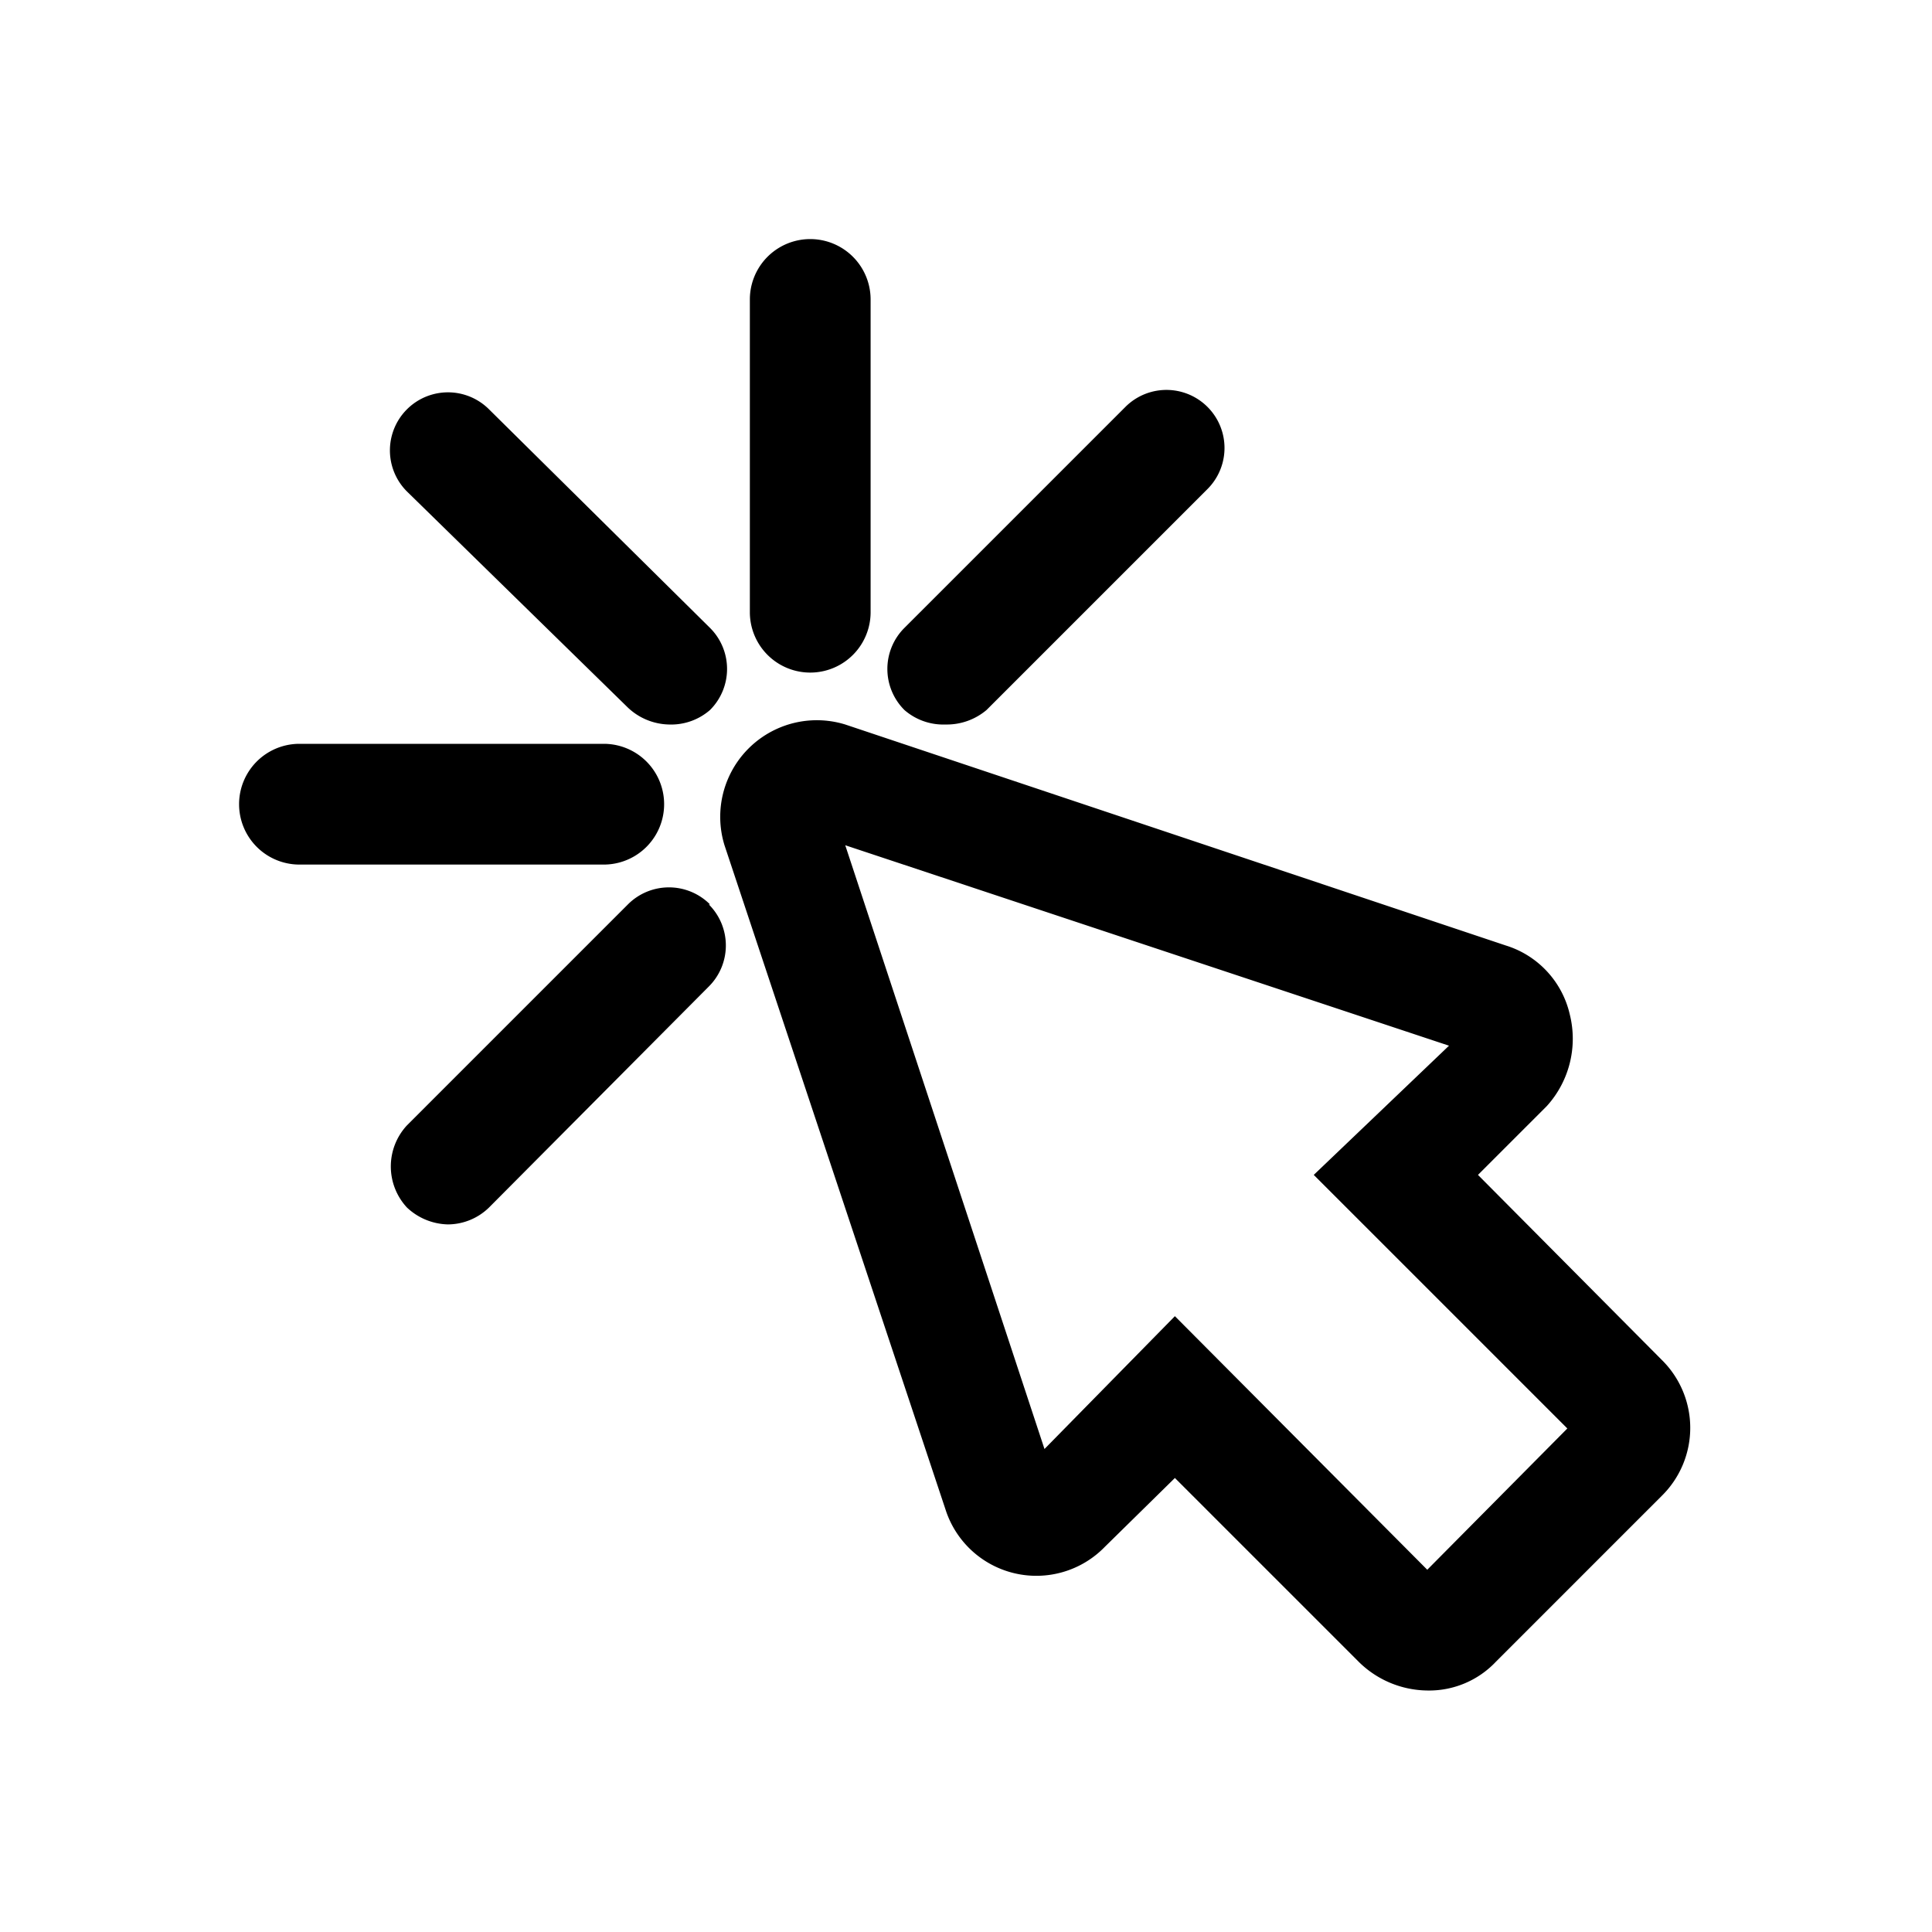 <svg xmlns="http://www.w3.org/2000/svg" viewBox="0 0 16 16"><path d="M13.76 11.26l-1.52-1.53.57-.57A.83.83 0 0013 8.4a.78.78 0 00-.53-.57L7 6a.8.8 0 00-1 1l1.83 5.5a.79.79 0 001.32.31l.58-.57 1.52 1.52a.82.82 0 00.57.24.76.76 0 00.57-.24l1.37-1.37a.79.79 0 000-1.13zM11.82 13l-2.09-2.1L8.65 12 7 7l5 1.66-1.12 1.07 2.1 2.1zM6.21 5.07V2.48a.48.48 0 111 0v2.59a.48.48 0 11-1 0zm-2.84-1a.48.48 0 01.68-.68L5.88 5.2a.48.48 0 010 .68.49.49 0 01-.34.12.51.51 0 01-.34-.14zM5 7.16H2.48a.48.48 0 110-1H5a.48.48 0 110 1zm.87.33a.48.48 0 010 .68L4.05 10a.49.49 0 01-.34.14.51.51 0 01-.34-.14.5.5 0 010-.68L5.2 7.49a.48.48 0 01.68 0zm1.62-1.61a.48.48 0 010-.68l1.83-1.83a.48.48 0 01.68.68L8.17 5.88a.51.51 0 01-.34.12.49.49 0 01-.34-.12z"/></svg>